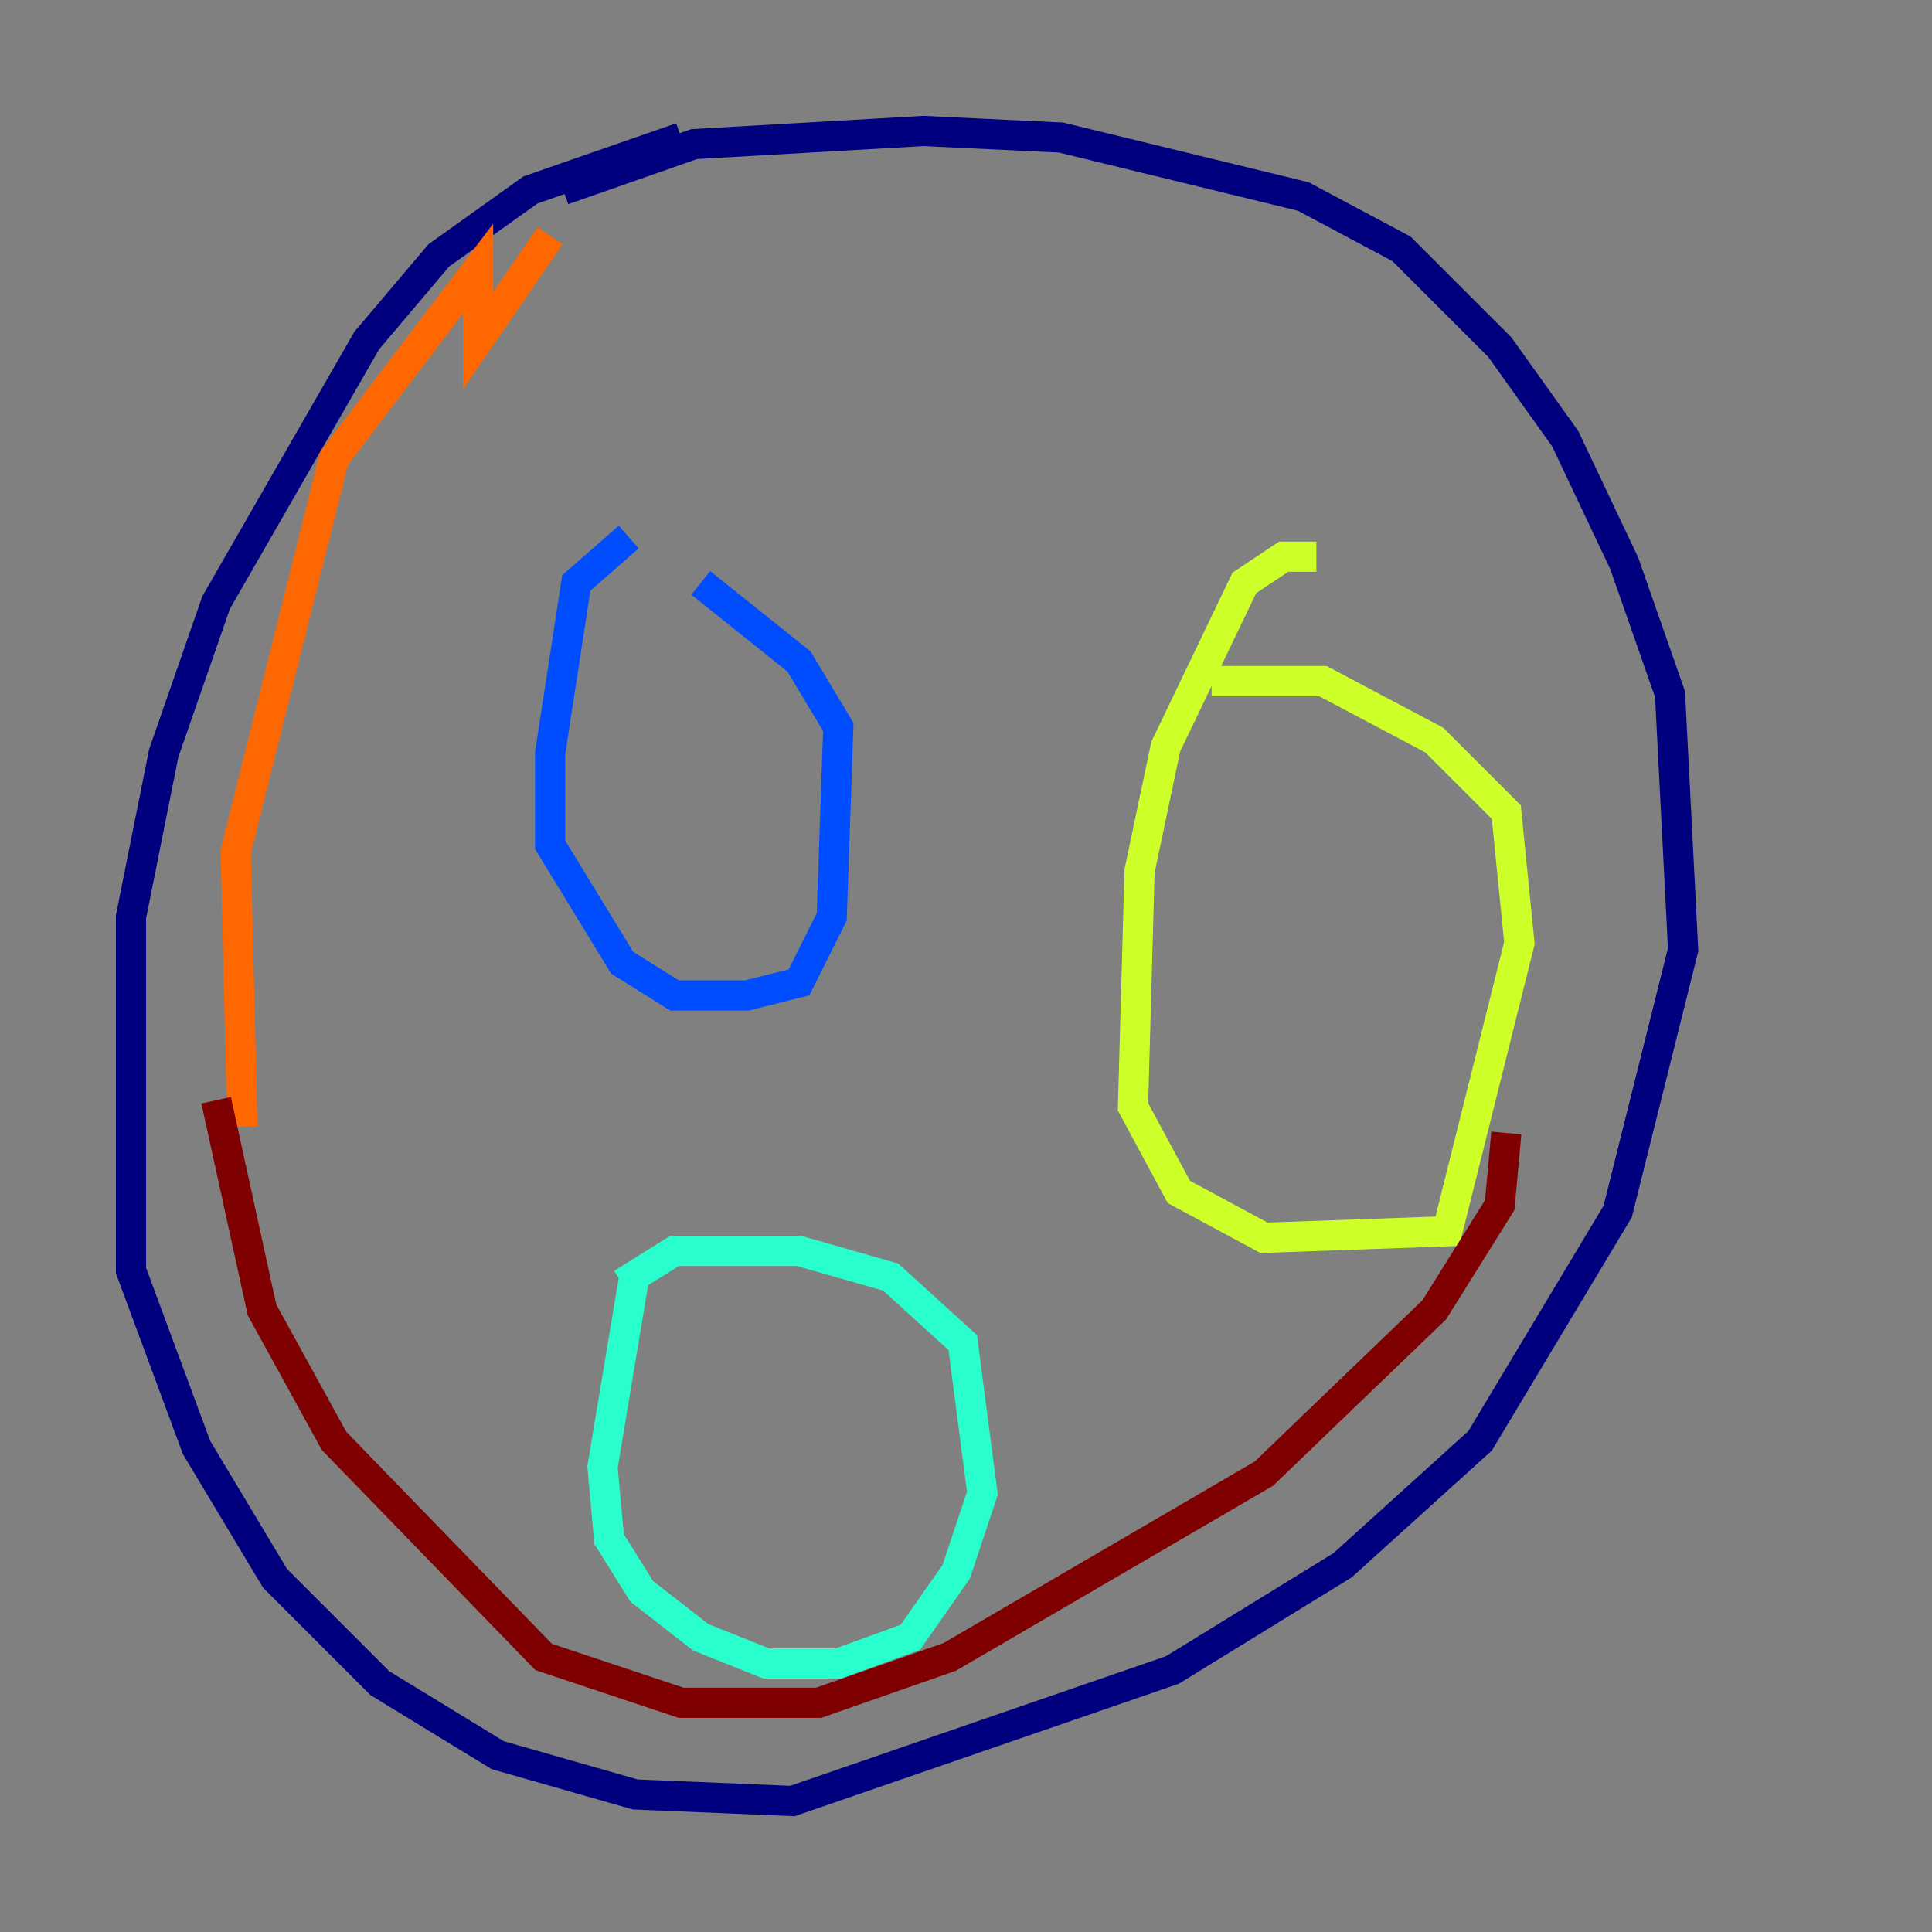 <?xml version="1.0" encoding="utf-8" ?>
<svg baseProfile="tiny" height="128" version="1.2" viewBox="0,0,128,128" width="128" xmlns="http://www.w3.org/2000/svg" xmlns:ev="http://www.w3.org/2001/xml-events" xmlns:xlink="http://www.w3.org/1999/xlink"><rect x="0" y="0" width="128" height="128" fill="#808080" stroke="none"/><defs /><polyline fill="none" points="45.125,9.112 35.146,12.583 29.071,16.922 24.298,22.563 14.319,39.919 10.848,49.898 8.678,60.746 8.678,84.176 13.017,95.891 18.224,104.57 25.166,111.512 32.976,116.285 42.088,118.888 52.502,119.322 77.668,110.644 88.949,103.702 98.061,95.458 107.173,80.271 111.512,62.915 110.644,45.993 107.607,37.315 103.702,29.071 99.363,22.997 92.854,16.488 86.346,13.017 70.291,9.112 61.18,8.678 45.993,9.546 37.315,12.583" stroke="#00007f" stroke-width="2" /><polyline fill="none" points="41.654,35.58 38.183,38.617 36.447,49.898 36.447,55.973 41.22,63.783 44.691,65.953 49.464,65.953 52.936,65.085 55.105,60.746 55.539,48.163 52.936,43.824 46.427,38.617" stroke="#004cff" stroke-width="2" /><polyline fill="none" points="42.088,84.176 39.919,97.193 40.352,101.966 42.522,105.437 46.427,108.475 50.766,110.21 55.539,110.21 60.312,108.475 63.349,104.136 65.085,98.929 63.783,88.949 59.01,84.61 52.936,82.875 44.691,82.875 41.22,85.044" stroke="#29ffcd" stroke-width="2" /><polyline fill="none" points="87.214,36.881 85.044,36.881 82.441,38.617 77.234,49.464 75.498,57.709 75.064,73.329 78.102,78.969 83.742,82.007 95.891,81.573 100.664,62.481 99.797,53.803 95.024,49.031 87.647,45.125 80.271,45.125" stroke="#cdff29" stroke-width="2" /><polyline fill="none" points="36.447,15.62 31.675,22.563 31.675,17.79 22.129,30.373 15.62,56.407 16.054,74.63" stroke="#ff6700" stroke-width="2" /><polyline fill="none" points="14.319,72.895 17.356,86.78 22.129,95.458 36.014,109.776 45.125,112.814 54.237,112.814 62.915,109.776 83.742,97.627 95.024,86.78 99.363,79.837 99.797,75.064" stroke="#7f0000" stroke-width="2" /></svg>